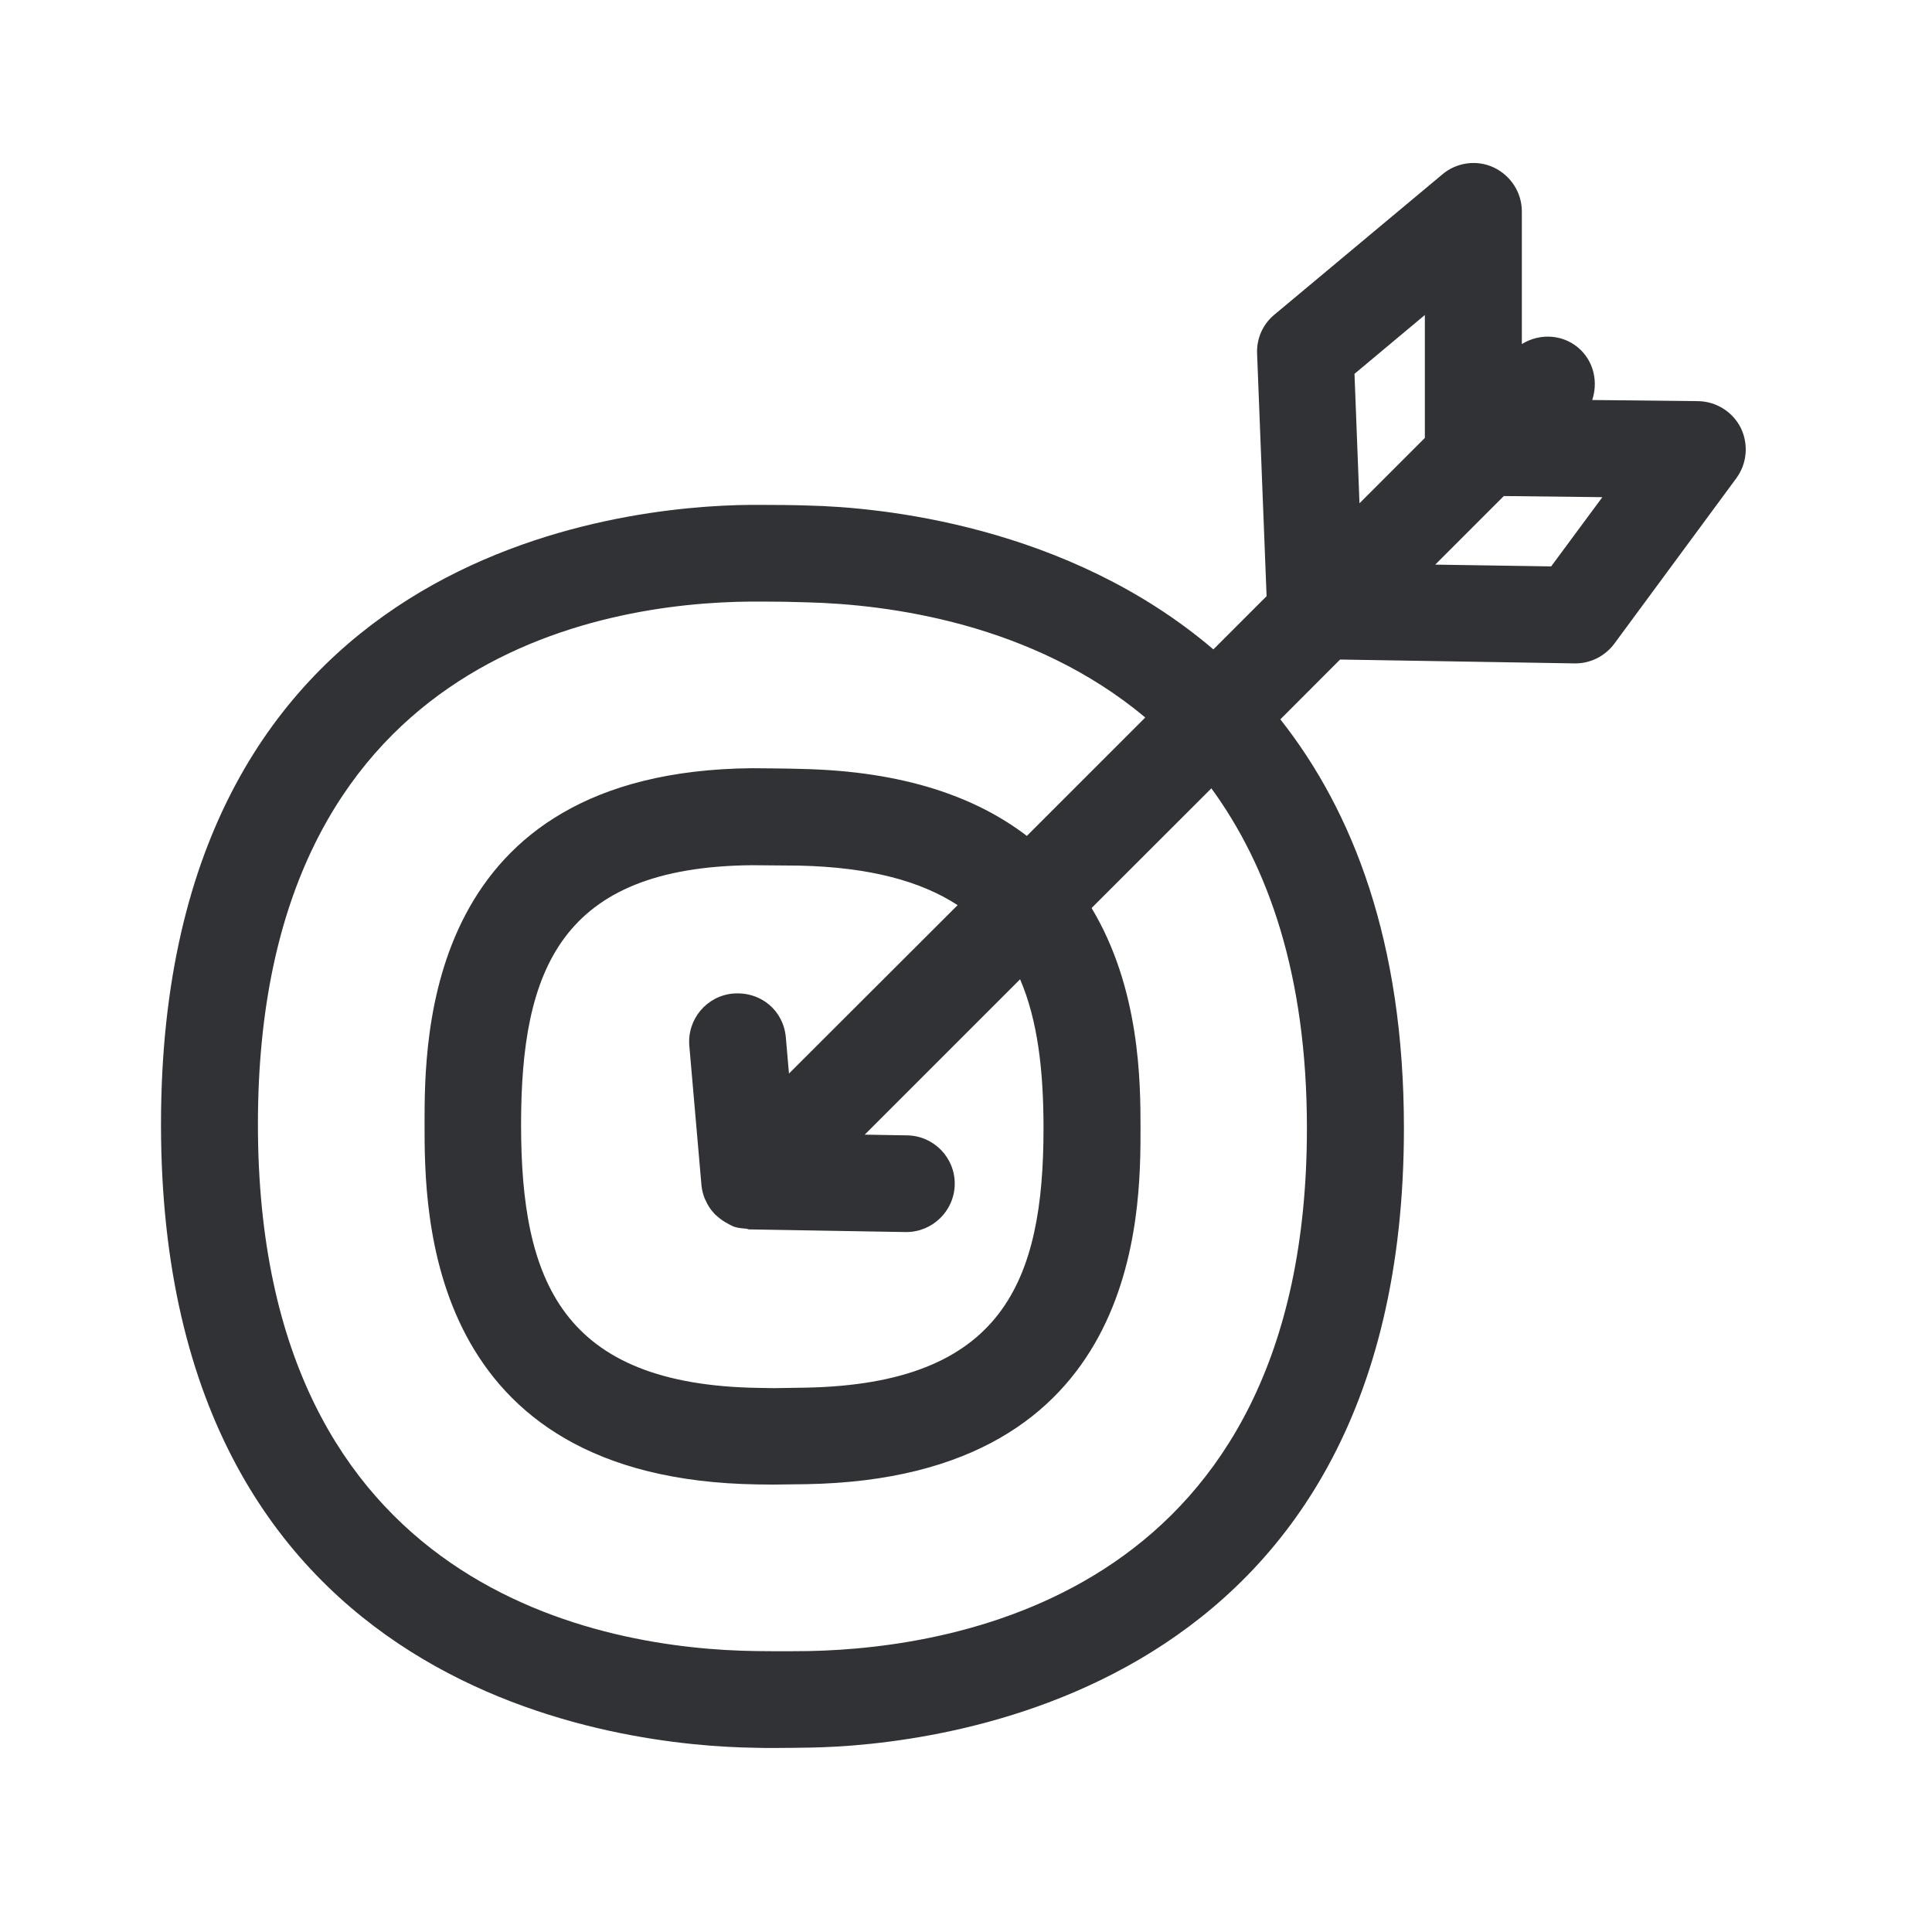 <svg width="24" height="24" viewBox="0 0 24 24" fill="none" xmlns="http://www.w3.org/2000/svg">
<path fill-rule="evenodd" clip-rule="evenodd" d="M21.092 4.983C21.319 4.986 21.524 5.115 21.625 5.316C21.723 5.518 21.703 5.759 21.569 5.941L20.053 7.997C19.938 8.151 19.759 8.241 19.569 8.241H19.56L16.647 8.193L15.905 8.936C16.804 10.076 17.44 11.692 17.44 14.014C17.44 21.129 11.546 21.683 10.073 21.709C9.936 21.711 9.776 21.714 9.616 21.714C9.532 21.714 9.448 21.714 9.367 21.711C7.815 21.689 2 21.129 2 13.966C2 6.818 7.762 6.286 9.311 6.272H9.471C9.667 6.272 9.868 6.274 10.042 6.28C10.919 6.3 13.258 6.518 15.073 8.067L15.734 7.406L15.616 4.392C15.608 4.204 15.689 4.025 15.832 3.908L17.919 2.165C18.098 2.014 18.35 1.983 18.557 2.081C18.77 2.182 18.905 2.395 18.905 2.627V4.274C19.134 4.132 19.437 4.151 19.639 4.35C19.807 4.518 19.849 4.759 19.779 4.969L21.092 4.983ZM16.826 4.644L17.7 3.913V5.44L16.888 6.252L16.826 4.644ZM19.269 7.036L17.829 7.014L18.681 6.162L19.905 6.176L19.269 7.036ZM12.963 14.014C12.963 15.916 12.459 17.193 10.003 17.238L9.611 17.244L9.426 17.241C6.975 17.204 6.473 15.908 6.473 13.969C6.473 12.053 6.961 10.77 9.339 10.748C9.401 10.748 9.784 10.751 9.93 10.753C10.809 10.773 11.44 10.947 11.896 11.244L9.801 13.336L9.762 12.888C9.734 12.557 9.457 12.316 9.109 12.342C8.779 12.37 8.535 12.661 8.563 12.992L8.714 14.725C8.72 14.784 8.734 14.84 8.756 14.893L8.765 14.91C8.79 14.969 8.823 15.02 8.866 15.067C8.88 15.084 8.894 15.098 8.91 15.109C8.95 15.146 8.992 15.174 9.039 15.199C9.046 15.202 9.052 15.206 9.057 15.209C9.067 15.215 9.076 15.22 9.087 15.224C9.091 15.225 9.095 15.227 9.098 15.23C9.102 15.232 9.105 15.234 9.109 15.235C9.153 15.252 9.198 15.257 9.244 15.261L9.266 15.263C9.273 15.263 9.279 15.265 9.286 15.267C9.292 15.27 9.298 15.272 9.305 15.272L11.246 15.305H11.258C11.585 15.305 11.854 15.042 11.86 14.714C11.866 14.384 11.602 14.109 11.269 14.104L10.742 14.095L12.672 12.165C12.891 12.675 12.963 13.3 12.963 14.014ZM10.05 20.51C11.91 20.473 16.235 19.773 16.235 14.014C16.235 12.104 15.751 10.756 15.048 9.793L13.56 11.28C14.162 12.28 14.168 13.445 14.168 14.011C14.168 15.089 14.168 18.364 10.017 18.437L9.602 18.442L9.412 18.44C5.274 18.381 5.274 15.059 5.274 13.966C5.274 12.882 5.274 9.58 9.342 9.543C9.342 9.543 9.801 9.546 9.961 9.552C11.246 9.58 12.137 9.91 12.756 10.384L14.227 8.913C12.832 7.745 11.048 7.507 10.014 7.482C9.846 7.476 9.655 7.473 9.471 7.473H9.325C7.485 7.487 3.204 8.154 3.204 13.966C3.204 19.793 7.527 20.485 9.384 20.51L9.616 20.512C9.767 20.512 9.919 20.512 10.05 20.51Z" fill="#313235"/>
</svg>
